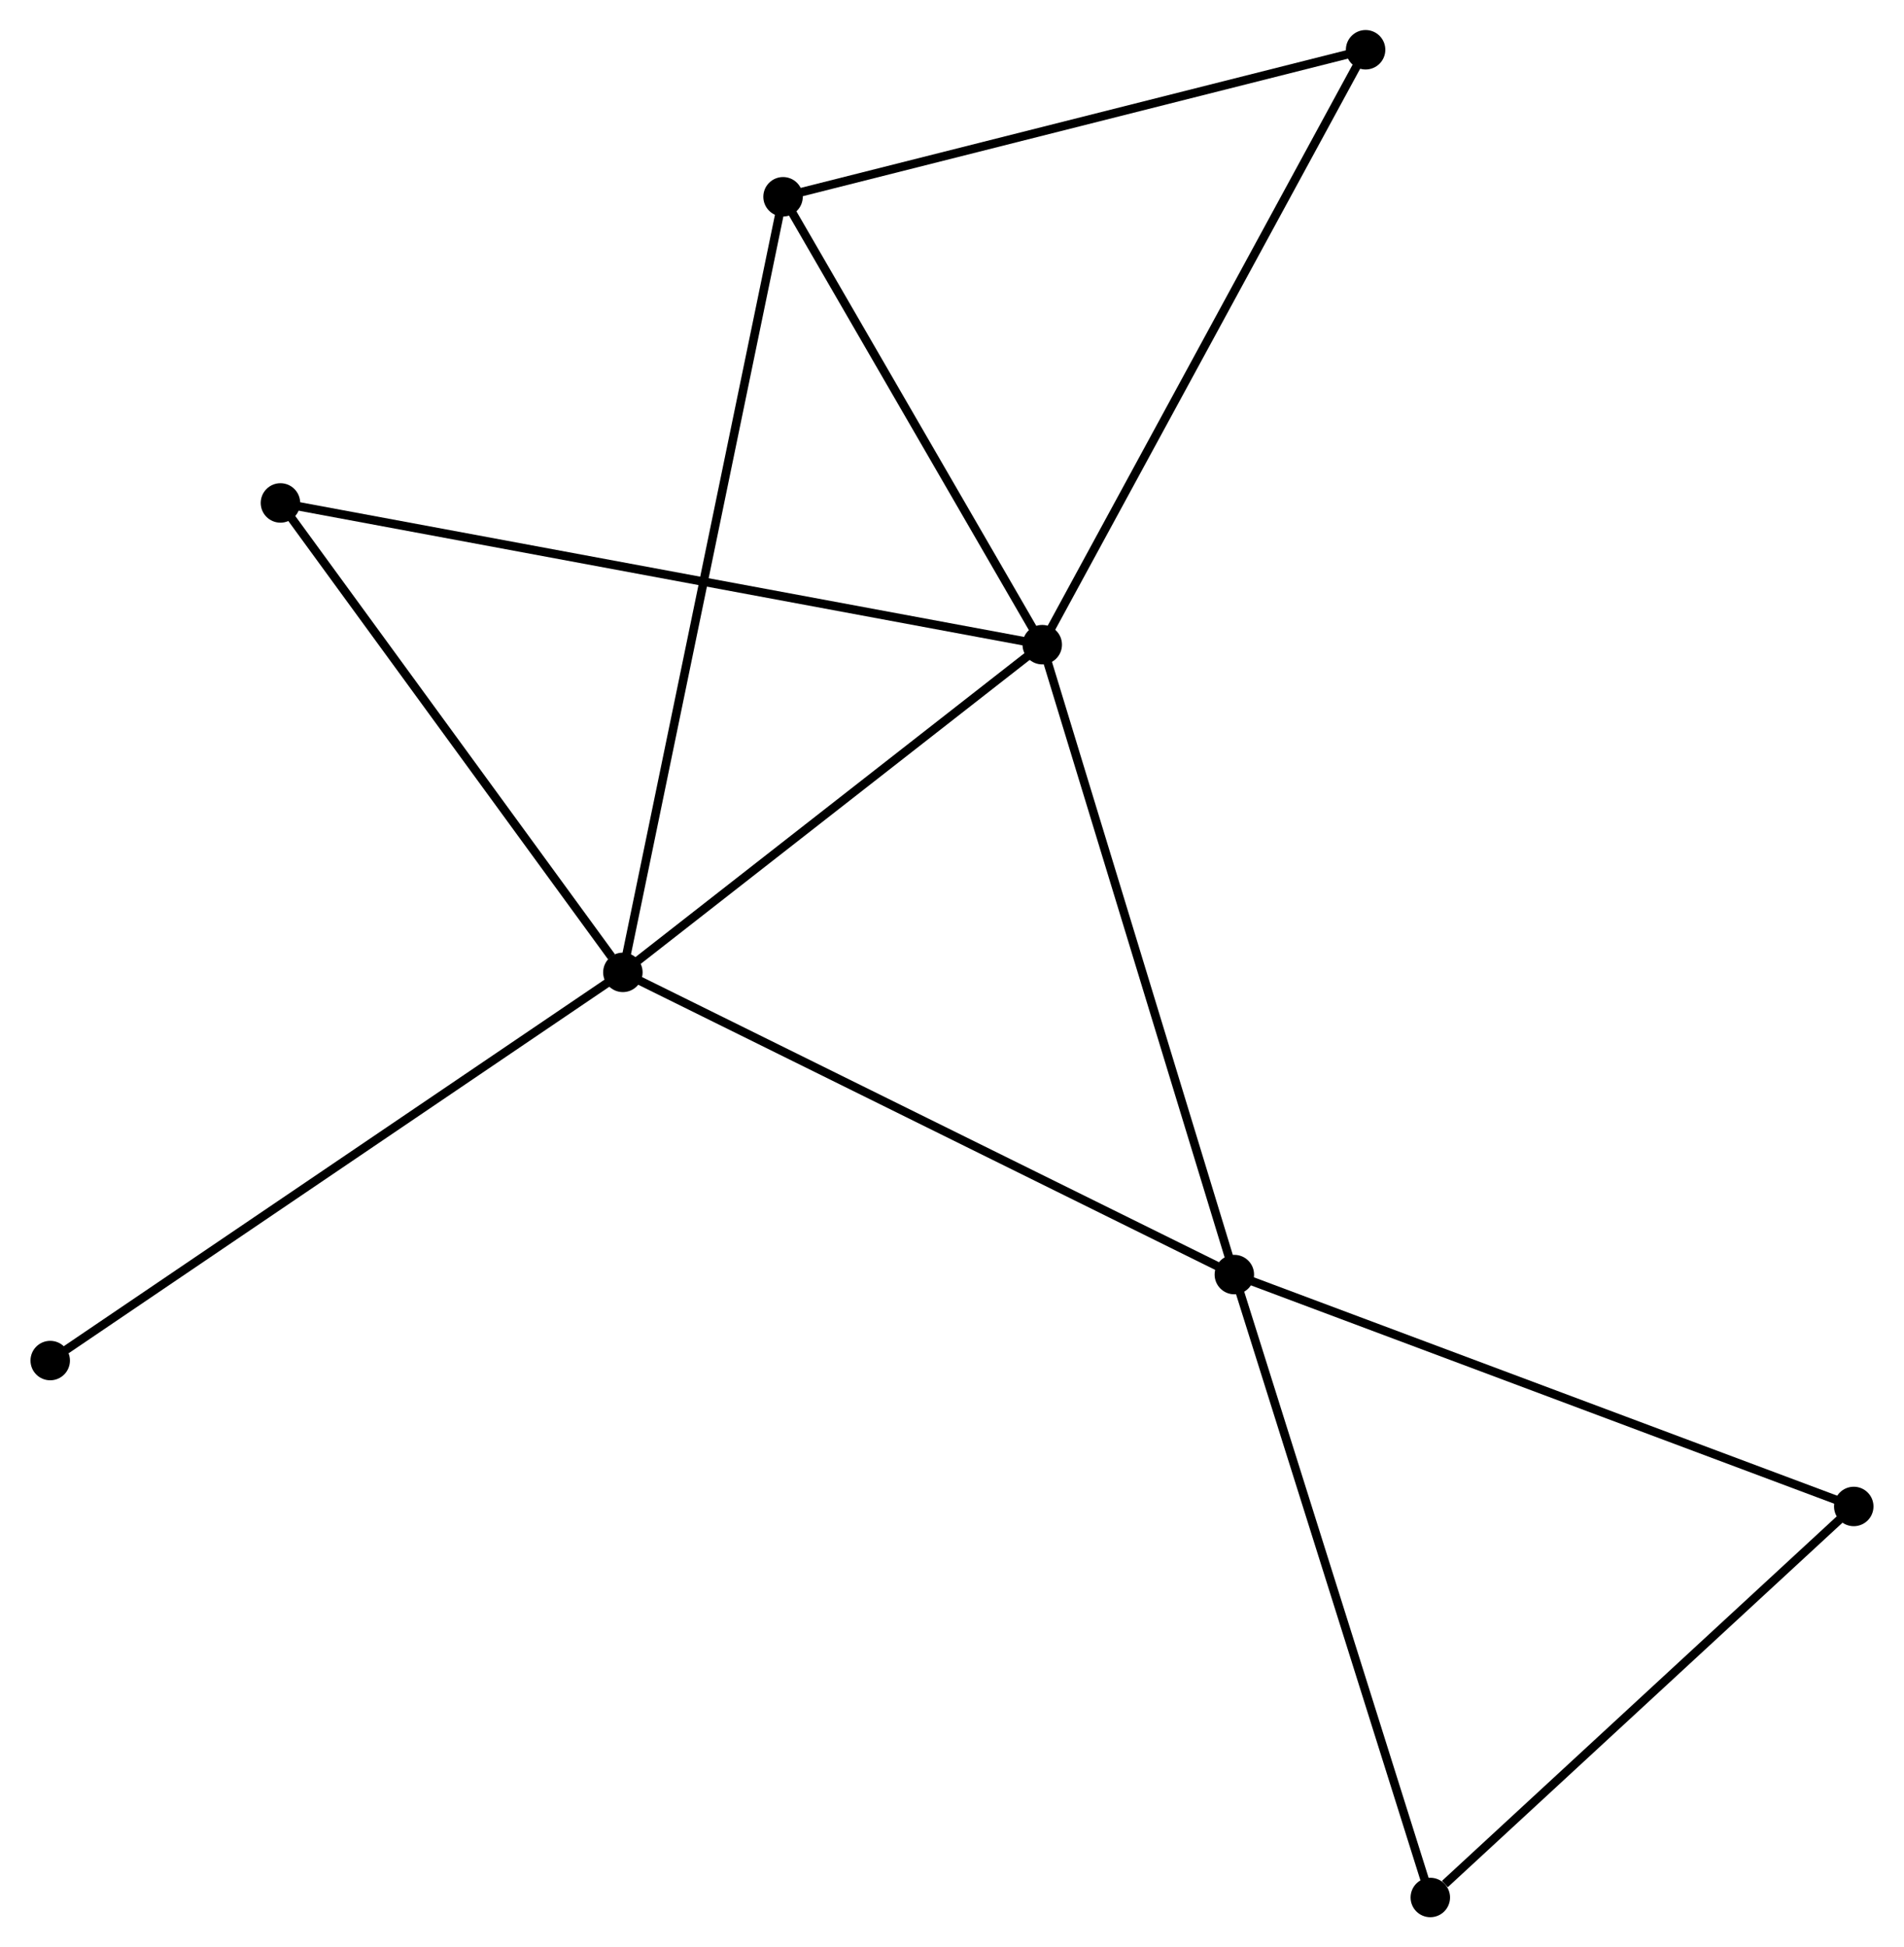 <?xml version="1.0" encoding="UTF-8" standalone="no"?>
<!DOCTYPE svg PUBLIC "-//W3C//DTD SVG 1.1//EN"
 "http://www.w3.org/Graphics/SVG/1.1/DTD/svg11.dtd">
<!-- Generated by graphviz version 2.36.0 (20140111.2315)
 -->
<!-- Title: %3 Pages: 1 -->
<svg width="222pt" height="227pt"
 viewBox="0.00 0.00 221.86 226.97" xmlns="http://www.w3.org/2000/svg" xmlns:xlink="http://www.w3.org/1999/xlink">
<g id="graph0" class="graph" transform="scale(1 1) rotate(0) translate(4 222.972)">
<title>%3</title>
<!-- 0 -->
<g id="node1" class="node"><title>0</title>
<ellipse fill="black" stroke="black" cx="117.451" cy="-147.829" rx="1.8" ry="1.8"/>
</g>
<!-- 1 -->
<g id="node2" class="node"><title>1</title>
<ellipse fill="black" stroke="black" cx="68.56" cy="-109.632" rx="1.8" ry="1.8"/>
</g>
<!-- 0&#45;&#45;1 -->
<g id="edge1" class="edge"><title>0&#45;&#45;1</title>
<path fill="none" stroke="black" d="M115.824,-146.558C108.401,-140.759 77.781,-116.837 70.243,-110.947"/>
</g>
<!-- 2 -->
<g id="node3" class="node"><title>2</title>
<ellipse fill="black" stroke="black" cx="139.846" cy="-74.406" rx="1.8" ry="1.8"/>
</g>
<!-- 0&#45;&#45;2 -->
<g id="edge2" class="edge"><title>0&#45;&#45;2</title>
<path fill="none" stroke="black" d="M118.004,-146.014C121.103,-135.856 136.264,-86.15 139.312,-76.158"/>
</g>
<!-- 3 -->
<g id="node4" class="node"><title>3</title>
<ellipse fill="black" stroke="black" cx="87.234" cy="-200.035" rx="1.8" ry="1.8"/>
</g>
<!-- 0&#45;&#45;3 -->
<g id="edge3" class="edge"><title>0&#45;&#45;3</title>
<path fill="none" stroke="black" d="M116.445,-149.566C111.858,-157.492 92.933,-190.188 88.274,-198.238"/>
</g>
<!-- 5 -->
<g id="node5" class="node"><title>5</title>
<ellipse fill="black" stroke="black" cx="155.148" cy="-217.172" rx="1.8" ry="1.8"/>
</g>
<!-- 0&#45;&#45;5 -->
<g id="edge4" class="edge"><title>0&#45;&#45;5</title>
<path fill="none" stroke="black" d="M118.383,-149.543C123.553,-159.054 148.676,-205.268 154.11,-215.264"/>
</g>
<!-- 7 -->
<g id="node6" class="node"><title>7</title>
<ellipse fill="black" stroke="black" cx="28.64" cy="-164.348" rx="1.8" ry="1.8"/>
</g>
<!-- 0&#45;&#45;7 -->
<g id="edge5" class="edge"><title>0&#45;&#45;7</title>
<path fill="none" stroke="black" d="M115.596,-148.174C104.038,-150.324 42.013,-161.86 30.485,-164.005"/>
</g>
<!-- 1&#45;&#45;2 -->
<g id="edge6" class="edge"><title>1&#45;&#45;2</title>
<path fill="none" stroke="black" d="M70.322,-108.761C80.184,-103.888 128.444,-80.04 138.145,-75.247"/>
</g>
<!-- 1&#45;&#45;3 -->
<g id="edge7" class="edge"><title>1&#45;&#45;3</title>
<path fill="none" stroke="black" d="M68.95,-111.52C71.38,-123.285 84.422,-186.423 86.846,-198.157"/>
</g>
<!-- 1&#45;&#45;7 -->
<g id="edge8" class="edge"><title>1&#45;&#45;7</title>
<path fill="none" stroke="black" d="M67.231,-111.452C61.062,-119.908 35.271,-155.259 29.703,-162.891"/>
</g>
<!-- 8 -->
<g id="node7" class="node"><title>8</title>
<ellipse fill="black" stroke="black" cx="1.8" cy="-64.384" rx="1.8" ry="1.8"/>
</g>
<!-- 1&#45;&#45;8 -->
<g id="edge9" class="edge"><title>1&#45;&#45;8</title>
<path fill="none" stroke="black" d="M66.909,-108.513C57.753,-102.308 13.261,-72.152 3.638,-65.63"/>
</g>
<!-- 4 -->
<g id="node8" class="node"><title>4</title>
<ellipse fill="black" stroke="black" cx="212.058" cy="-47.378" rx="1.8" ry="1.8"/>
</g>
<!-- 2&#45;&#45;4 -->
<g id="edge10" class="edge"><title>2&#45;&#45;4</title>
<path fill="none" stroke="black" d="M141.631,-73.738C151.622,-69.999 200.508,-51.701 210.335,-48.023"/>
</g>
<!-- 6 -->
<g id="node9" class="node"><title>6</title>
<ellipse fill="black" stroke="black" cx="162.692" cy="-1.8" rx="1.8" ry="1.8"/>
</g>
<!-- 2&#45;&#45;6 -->
<g id="edge11" class="edge"><title>2&#45;&#45;6</title>
<path fill="none" stroke="black" d="M140.411,-72.612C143.571,-62.566 159.038,-13.413 162.147,-3.532"/>
</g>
<!-- 3&#45;&#45;5 -->
<g id="edge12" class="edge"><title>3&#45;&#45;5</title>
<path fill="none" stroke="black" d="M89.193,-200.53C99.11,-203.032 143.679,-214.278 153.309,-216.708"/>
</g>
<!-- 4&#45;&#45;6 -->
<g id="edge13" class="edge"><title>4&#45;&#45;6</title>
<path fill="none" stroke="black" d="M210.416,-45.862C202.921,-38.942 172.003,-10.397 164.391,-3.369"/>
</g>
</g>
</svg>
